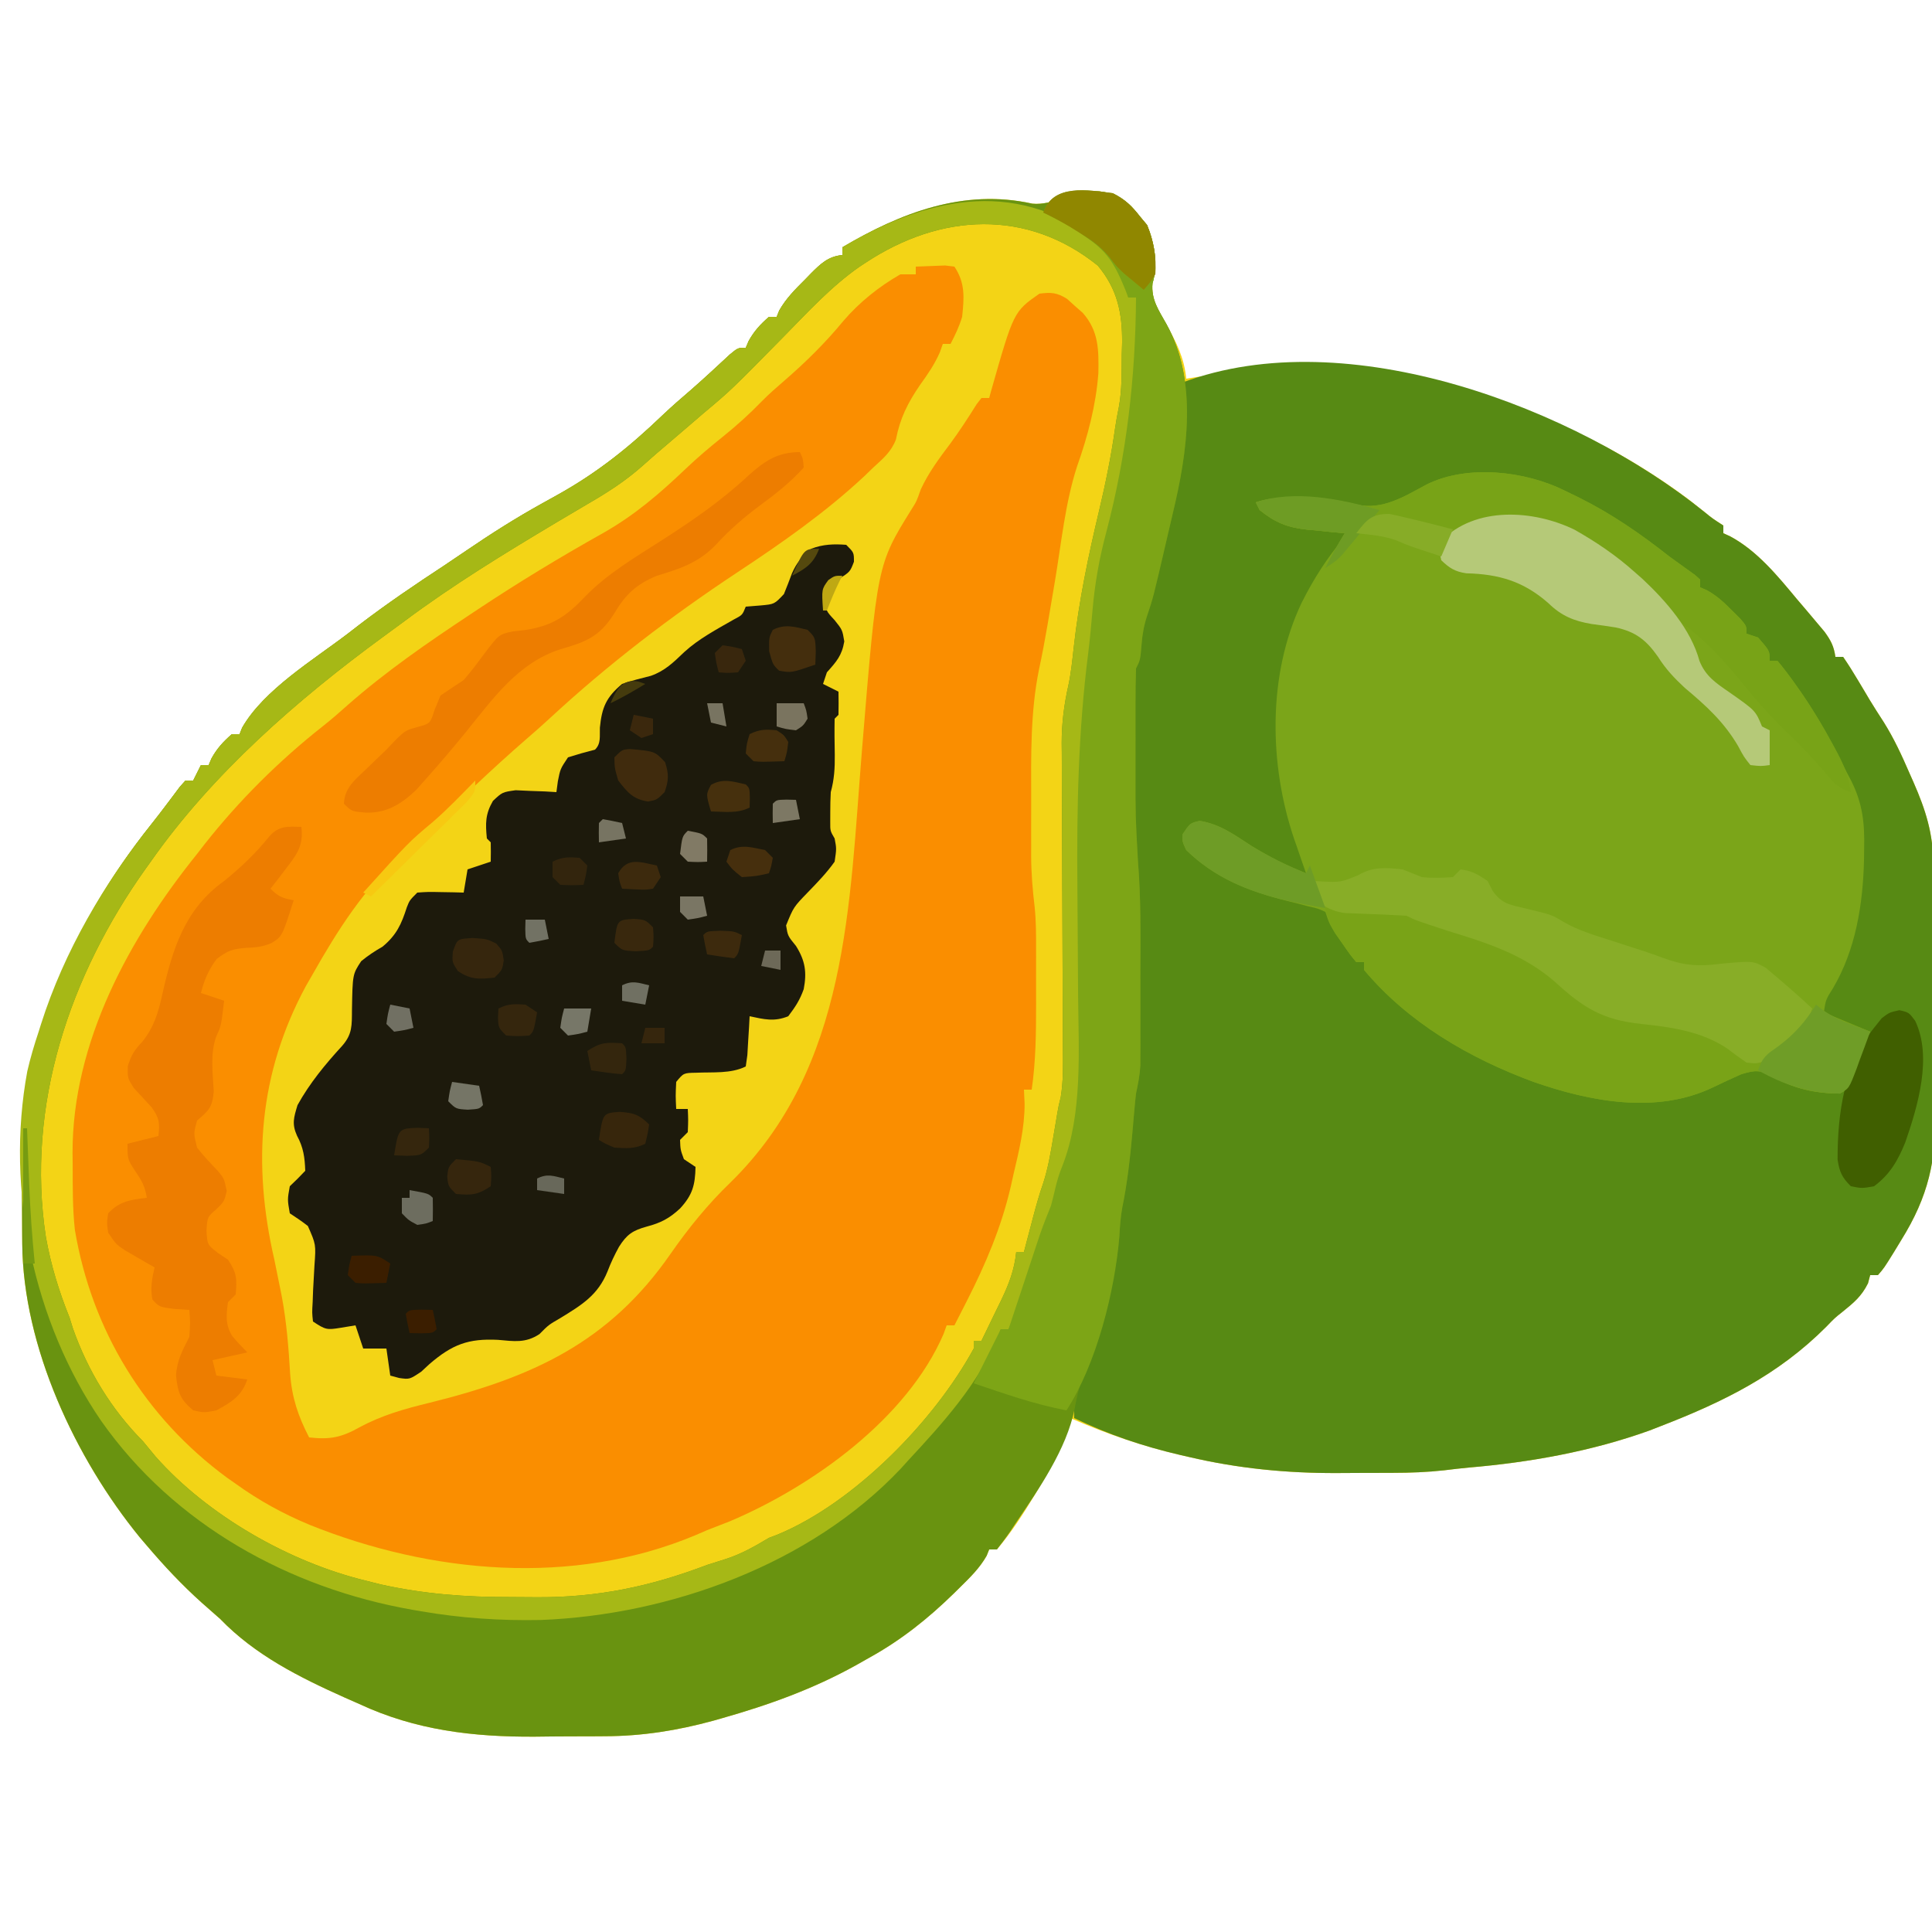 <?xml version="1.0" encoding="UTF-8"?>
<svg version="1.1" xmlns="http://www.w3.org/2000/svg" width="500" height="500">
<path d="M0 0 C4.984 0.704 7.407 2.582 10.43 6.484 C11.048 7.227 11.667 7.969 12.305 8.734 C14.197 13.361 15.223 18.955 13.703 23.801 C13.277 27.981 15.312 30.834 17.305 34.422 C19.88 39.129 21.901 43.039 22.43 48.484 C23.355 48.34 24.281 48.196 25.234 48.047 C70.258 41.597 115.594 52.346 152.195 79.539 C153.694 80.704 155.184 81.88 156.66 83.074 C158.586 84.65 158.586 84.65 161.43 86.484 C161.43 87.144 161.43 87.804 161.43 88.484 C162.011 88.75 162.592 89.015 163.191 89.289 C170.164 93.013 175.447 99.492 180.43 105.484 C181.619 106.877 181.619 106.877 182.832 108.297 C184.056 109.751 184.056 109.751 185.305 111.234 C186.446 112.588 186.446 112.588 187.609 113.969 C189.28 116.277 190.027 117.706 190.43 120.484 C191.09 120.484 191.75 120.484 192.43 120.484 C193.776 122.434 195.032 124.447 196.242 126.484 C196.909 127.598 197.575 128.712 198.262 129.859 C198.61 130.447 198.957 131.035 199.316 131.641 C200.482 133.571 201.705 135.458 202.93 137.352 C205.591 141.595 207.631 146.018 209.617 150.609 C209.959 151.382 210.302 152.154 210.654 152.949 C213.826 160.179 215.73 166.254 215.784 174.173 C215.797 175.026 215.81 175.879 215.824 176.758 C215.863 179.571 215.886 182.383 215.906 185.195 C215.914 186.163 215.923 187.13 215.931 188.127 C215.973 193.255 216.001 198.382 216.02 203.51 C216.042 208.767 216.111 214.022 216.19 219.278 C216.243 223.353 216.259 227.428 216.267 231.504 C216.276 233.439 216.299 235.374 216.337 237.308 C216.58 250.745 214.547 260.034 207.43 271.484 C206.509 272.998 206.509 272.998 205.57 274.543 C203 278.684 203 278.684 201.43 280.484 C200.77 280.484 200.11 280.484 199.43 280.484 C199.244 281.186 199.058 281.887 198.867 282.609 C197.159 286.025 195.149 287.65 192.219 290.02 C190.258 291.576 190.258 291.576 187.992 293.922 C175.634 306.28 161.535 313.247 145.43 319.484 C144.404 319.885 143.377 320.286 142.32 320.699 C127.361 326.082 111.389 328.949 95.588 330.284 C93.454 330.482 91.332 330.736 89.205 330.996 C84.785 331.49 80.428 331.645 75.984 331.652 C74.825 331.657 74.825 331.657 73.642 331.662 C72.017 331.667 70.392 331.67 68.767 331.67 C66.331 331.672 63.896 331.69 61.461 331.709 C48.416 331.757 35.853 330.53 23.117 327.547 C22.356 327.372 21.596 327.197 20.812 327.017 C10.907 324.707 1.769 321.544 -7.57 317.484 C-7.731 318.035 -7.892 318.585 -8.057 319.152 C-9.849 324.931 -12.243 329.889 -15.383 335.047 C-15.825 335.784 -16.267 336.521 -16.723 337.281 C-19.735 342.25 -22.797 347.051 -26.57 351.484 C-27.23 351.484 -27.89 351.484 -28.57 351.484 C-28.895 352.296 -28.895 352.296 -29.227 353.125 C-31.036 356.302 -33.483 358.693 -36.07 361.234 C-36.604 361.762 -37.138 362.29 -37.688 362.834 C-44.41 369.391 -51.342 374.933 -59.57 379.484 C-60.716 380.133 -61.862 380.781 -63.043 381.449 C-74.158 387.611 -85.543 391.705 -97.758 395.172 C-98.826 395.476 -98.826 395.476 -99.915 395.786 C-109.257 398.346 -118.383 399.796 -128.074 399.82 C-129.037 399.827 -130 399.834 -130.992 399.84 C-133.016 399.851 -135.04 399.855 -137.065 399.855 C-140.102 399.859 -143.137 399.896 -146.174 399.934 C-162.058 400.024 -177.022 398.279 -191.57 391.484 C-192.866 390.912 -194.161 390.34 -195.457 389.77 C-207.151 384.532 -218.577 378.799 -227.57 369.484 C-229.145 368.079 -230.729 366.683 -232.32 365.297 C-237.472 360.681 -242.092 355.752 -246.57 350.484 C-247.165 349.79 -247.759 349.095 -248.371 348.379 C-265.104 327.876 -278.601 298.977 -278.809 272.348 C-278.821 270.857 -278.821 270.857 -278.833 269.337 C-278.847 267.23 -278.858 265.123 -278.865 263.015 C-278.877 260.893 -278.897 258.77 -278.927 256.648 C-279.42 221.463 -267.241 191.135 -245.305 163.664 C-244.063 162.104 -242.847 160.523 -241.648 158.93 C-241.025 158.102 -240.401 157.275 -239.758 156.422 C-239.194 155.668 -238.631 154.914 -238.051 154.137 C-237.562 153.591 -237.074 153.046 -236.57 152.484 C-235.91 152.484 -235.25 152.484 -234.57 152.484 C-233.91 151.164 -233.25 149.844 -232.57 148.484 C-231.91 148.484 -231.25 148.484 -230.57 148.484 C-230.323 147.907 -230.075 147.329 -229.82 146.734 C-228.387 144.155 -226.786 142.423 -224.57 140.484 C-223.91 140.484 -223.25 140.484 -222.57 140.484 C-222.349 139.929 -222.127 139.373 -221.898 138.801 C-216.269 128.983 -203.48 121.285 -194.57 114.484 C-193.571 113.712 -192.572 112.94 -191.543 112.145 C-184.397 106.687 -177.002 101.686 -169.489 96.755 C-167.596 95.501 -165.718 94.227 -163.844 92.945 C-157.479 88.606 -151.06 84.532 -144.32 80.797 C-143.645 80.421 -142.97 80.046 -142.274 79.659 C-141.617 79.293 -140.959 78.928 -140.281 78.551 C-129.897 72.773 -121.638 66.133 -113.102 57.939 C-110.644 55.604 -108.086 53.393 -105.516 51.184 C-102.171 48.262 -98.928 45.226 -95.672 42.207 C-93.57 40.484 -93.57 40.484 -91.57 40.484 C-91.199 39.618 -91.199 39.618 -90.82 38.734 C-89.387 36.155 -87.786 34.423 -85.57 32.484 C-84.91 32.484 -84.25 32.484 -83.57 32.484 C-83.351 31.942 -83.132 31.399 -82.906 30.84 C-81.126 27.7 -78.735 25.32 -76.195 22.797 C-75.713 22.299 -75.231 21.8 -74.734 21.287 C-72.177 18.726 -70.26 16.86 -66.57 16.484 C-66.57 15.824 -66.57 15.164 -66.57 14.484 C-51.522 5.577 -35.194 -0.767 -17.391 3.191 C-12.135 3.737 -6.392 -0.133 0 0 Z " fill="#F3D416" transform="translate(284.57,49.516)"/>
<path d="M0 0 C1.926 1.575 1.926 1.575 4.77 3.41 C4.77 4.07 4.77 4.73 4.77 5.41 C5.351 5.676 5.932 5.941 6.531 6.215 C13.504 9.938 18.787 16.418 23.77 22.41 C24.562 23.338 25.355 24.266 26.172 25.223 C27.396 26.677 27.396 26.677 28.645 28.16 C29.405 29.062 30.166 29.965 30.949 30.895 C32.62 33.203 33.367 34.631 33.77 37.41 C34.43 37.41 35.09 37.41 35.77 37.41 C37.116 39.36 38.371 41.373 39.582 43.41 C40.248 44.524 40.915 45.638 41.602 46.785 C41.949 47.373 42.297 47.961 42.656 48.567 C43.822 50.497 45.045 52.384 46.27 54.277 C48.931 58.521 50.971 62.944 52.957 67.535 C53.299 68.307 53.642 69.079 53.994 69.875 C57.166 77.105 59.07 83.18 59.124 91.099 C59.137 91.952 59.15 92.805 59.163 93.684 C59.203 96.496 59.226 99.309 59.246 102.121 C59.254 103.089 59.262 104.056 59.271 105.053 C59.312 110.181 59.341 115.308 59.36 120.436 C59.382 125.693 59.451 130.947 59.53 136.203 C59.583 140.279 59.599 144.354 59.606 148.429 C59.616 150.364 59.639 152.3 59.677 154.234 C59.92 167.671 57.887 176.96 50.77 188.41 C50.156 189.419 49.542 190.429 48.91 191.469 C46.34 195.61 46.34 195.61 44.77 197.41 C44.11 197.41 43.45 197.41 42.77 197.41 C42.584 198.111 42.398 198.813 42.207 199.535 C40.499 202.951 38.488 204.576 35.559 206.945 C33.598 208.502 33.598 208.502 31.332 210.848 C18.974 223.205 4.875 230.173 -11.23 236.41 C-12.257 236.811 -13.283 237.212 -14.34 237.625 C-29.299 243.008 -45.271 245.875 -61.072 247.21 C-63.206 247.408 -65.328 247.662 -67.455 247.922 C-71.875 248.416 -76.232 248.571 -80.676 248.578 C-81.835 248.583 -81.835 248.583 -83.018 248.588 C-84.643 248.593 -86.268 248.596 -87.894 248.595 C-90.329 248.598 -92.764 248.616 -95.199 248.635 C-108.244 248.683 -120.808 247.456 -133.543 244.473 C-134.683 244.211 -134.683 244.211 -135.846 243.943 C-145.519 241.685 -154.257 238.726 -163.23 234.41 C-163.459 229.268 -162.814 225.478 -161.043 220.66 C-156.383 207.389 -152.989 194.212 -151.629 180.199 C-151.292 176.998 -150.809 173.935 -150.168 170.785 C-149.062 165.153 -148.769 159.512 -148.477 153.793 C-148.23 150.41 -148.23 150.41 -147.723 147.996 C-147.244 145.479 -147.104 143.216 -147.101 140.658 C-147.098 139.743 -147.095 138.828 -147.092 137.884 C-147.094 136.904 -147.096 135.924 -147.098 134.914 C-147.097 133.889 -147.096 132.864 -147.095 131.808 C-147.094 129.636 -147.096 127.465 -147.1 125.294 C-147.105 122.016 -147.1 118.737 -147.094 115.459 C-147.091 105.949 -147.196 96.541 -148.003 87.06 C-148.479 79.416 -148.378 71.749 -148.361 64.092 C-148.355 61.124 -148.361 58.156 -148.367 55.188 C-148.367 53.298 -148.365 51.409 -148.363 49.52 C-148.365 48.633 -148.367 47.747 -148.369 46.834 C-148.345 40.64 -148.345 40.64 -147.23 38.41 C-146.934 36.685 -146.668 34.955 -146.418 33.223 C-145.448 27.182 -143.936 21.393 -142.312 15.5 C-141.09 10.979 -140.055 6.42 -139.043 1.848 C-138.876 1.098 -138.709 0.348 -138.538 -0.424 C-136.848 -8.14 -135.994 -15.573 -135.668 -23.465 C-135.625 -24.439 -135.582 -25.414 -135.537 -26.418 C-135.432 -28.808 -135.33 -31.199 -135.23 -33.59 C-92.559 -49.592 -33.428 -27.037 0 0 Z " fill="#578A14" transform="translate(441.23,132.59)"/>
<path d="M0 0 C1.624 -0.081 3.25 -0.139 4.875 -0.188 C5.78 -0.222 6.685 -0.257 7.617 -0.293 C8.404 -0.196 9.19 -0.1 10 0 C12.841 4.261 12.522 7.997 12 13 C11.221 15.549 10.24 17.623 9 20 C8.34 20 7.68 20 7 20 C6.751 20.708 6.502 21.415 6.246 22.145 C4.856 25.331 3.087 27.864 1.062 30.688 C-2.105 35.313 -4.067 39.25 -5.137 44.746 C-6.373 47.975 -8.472 49.675 -11 52 C-11.781 52.755 -12.562 53.511 -13.367 54.289 C-23.507 63.734 -34.7 71.541 -46.238 79.169 C-63.414 90.537 -79.547 102.857 -94.676 116.855 C-96.67 118.695 -98.693 120.482 -100.75 122.25 C-109.838 130.158 -118.605 138.475 -127.035 147.078 C-128.905 148.907 -130.847 150.539 -132.875 152.188 C-142.535 160.52 -149.79 172.008 -156 183 C-156.909 184.578 -156.909 184.578 -157.836 186.188 C-170.08 208.857 -171.714 232.168 -166 257 C-165.463 259.559 -164.942 262.122 -164.438 264.688 C-164.311 265.33 -164.184 265.973 -164.053 266.635 C-162.827 273.222 -162.3 279.871 -161.91 286.555 C-161.455 292.714 -159.84 297.524 -157 303 C-151.649 303.617 -148.638 303.018 -143.938 300.375 C-138.118 297.237 -132.347 295.627 -125.938 294.062 C-99.364 287.488 -79.409 278.509 -63.441 255.465 C-58.844 248.863 -53.799 242.644 -48 237.062 C-17.424 207.153 -17.197 165.11 -13.93 125.242 C-9.986 77.146 -9.986 77.146 -1.105 62.828 C0.183 60.815 0.183 60.815 1.312 57.625 C3.355 53.237 6.034 49.661 8.934 45.801 C11.376 42.491 13.589 39.066 15.773 35.582 C16.178 35.06 16.583 34.538 17 34 C17.66 34 18.32 34 19 34 C19.159 33.417 19.317 32.835 19.48 32.234 C25.334 11.666 25.334 11.666 32 7 C35.061 6.606 36.529 6.706 39.168 8.355 C39.834 8.96 40.501 9.565 41.188 10.188 C42.199 11.075 42.199 11.075 43.23 11.98 C47.381 16.717 47.362 21.581 47.258 27.609 C46.626 35.922 44.505 43.92 41.727 51.753 C38.645 61.277 37.665 71.641 36 81.5 C35.481 84.573 34.96 87.646 34.438 90.719 C34.313 91.455 34.188 92.192 34.059 92.951 C33.406 96.767 32.691 100.559 31.875 104.344 C29.658 115.32 29.842 126.499 29.87 137.646 C29.875 140.193 29.87 142.74 29.863 145.287 C29.864 146.935 29.865 148.583 29.867 150.23 C29.864 151.351 29.864 151.351 29.861 152.494 C29.881 156.982 30.235 161.328 30.773 165.781 C31.136 169.334 31.143 172.869 31.133 176.438 C31.134 177.202 31.135 177.967 31.136 178.756 C31.136 180.359 31.135 181.962 31.13 183.565 C31.125 185.994 31.13 188.423 31.137 190.852 C31.14 198.292 31.076 205.621 30 213 C29.34 213 28.68 213 28 213 C28.055 214.221 28.111 215.441 28.168 216.699 C28.162 222.938 26.747 228.768 25.312 234.812 C25.068 235.911 24.824 237.01 24.572 238.143 C22.128 248.643 18.071 258.174 13.188 267.75 C12.876 268.364 12.565 268.977 12.244 269.609 C11.5 271.075 10.751 272.538 10 274 C9.34 274 8.68 274 8 274 C7.74 274.722 7.479 275.444 7.211 276.188 C-2.248 298.156 -26.782 315.655 -48.062 324.688 C-50.04 325.462 -52.019 326.233 -54 327 C-54.968 327.42 -55.936 327.84 -56.934 328.273 C-88.705 341.629 -125.485 338.252 -156.875 325.625 C-163.738 322.766 -169.953 319.355 -176 315 C-176.741 314.481 -177.482 313.961 -178.246 313.426 C-199.505 297.776 -213.257 275.296 -217.629 249.254 C-218.223 243.727 -218.184 238.177 -218.188 232.625 C-218.2 231.553 -218.212 230.48 -218.225 229.375 C-218.277 200.737 -203.527 173.748 -186 152 C-185.37 151.184 -184.739 150.368 -184.09 149.527 C-175.124 138.149 -164.774 127.87 -153.402 118.902 C-151.237 117.188 -149.177 115.41 -147.125 113.562 C-137.215 104.828 -126.37 97.344 -115.375 90.062 C-114.724 89.629 -114.073 89.196 -113.403 88.75 C-102.838 81.726 -92.068 75.203 -81 69 C-72.758 64.339 -66.237 58.721 -59.434 52.219 C-56.422 49.356 -53.305 46.723 -50.062 44.125 C-46.359 41.157 -42.966 38.087 -39.672 34.676 C-37.874 32.874 -35.993 31.22 -34.062 29.562 C-28.506 24.757 -23.353 19.677 -18.688 14 C-14.528 9.17 -9.523 5.18 -4 2 C-2.68 2 -1.36 2 0 2 C0 1.34 0 0.68 0 0 Z " fill="#FA8E00" transform="translate(237,69)"/>
<path d="M0 0 C1.181 0.571 2.362 1.142 3.578 1.73 C12.118 5.996 19.505 11.081 27 17 C29.217 18.612 31.44 20.216 33.672 21.809 C34.11 22.202 34.548 22.595 35 23 C35 23.66 35 24.32 35 25 C35.572 25.247 36.145 25.495 36.734 25.75 C39.35 27.193 41.148 28.882 43.25 31 C43.956 31.701 44.663 32.403 45.391 33.125 C47 35 47 35 47 37 C47.99 37.33 48.98 37.66 50 38 C53 41.444 53 41.444 53 44 C53.66 44 54.32 44 55 44 C56.645 45.985 58.144 47.958 59.625 50.062 C60.068 50.688 60.511 51.313 60.967 51.958 C65.603 58.648 69.436 65.688 73 73 C73.363 73.685 73.725 74.369 74.099 75.075 C77.069 81.031 77.596 86.085 77.438 92.688 C77.426 93.648 77.414 94.609 77.402 95.6 C77.127 107.049 75.267 118.758 69.375 128.75 C67.515 131.688 67.515 131.688 67 135 C72.94 137.475 72.94 137.475 79 140 C78.102 142.487 77.183 144.963 76.25 147.438 C75.997 148.145 75.745 148.852 75.484 149.58 C73.517 154.721 73.517 154.721 71.121 156.016 C64.807 155.969 59.092 154.769 53.688 151.5 C50.377 149.872 49.257 149.923 45.645 151.008 C43.184 152.1 40.764 153.211 38.348 154.391 C23.777 161.396 6.611 158.131 -8.09 152.999 C-24.662 146.899 -40.532 137.697 -52 124 C-52 123.34 -52 122.68 -52 122 C-52.66 122 -53.32 122 -54 122 C-55.691 119.918 -55.691 119.918 -57.562 117.188 C-58.183 116.294 -58.803 115.401 -59.441 114.48 C-61 112 -61 112 -62 109 C-63.956 108.104 -63.956 108.104 -66.375 107.57 C-67.279 107.332 -68.182 107.093 -69.113 106.848 C-70.066 106.609 -71.019 106.371 -72 106.125 C-81.894 103.648 -90.594 100.221 -98 93 C-99 90.875 -99 90.875 -99 89 C-97 86 -97 86 -94.5 85.438 C-89.233 86.284 -85.424 89.133 -81 92 C-77.529 94.104 -74.037 96.037 -70.293 97.613 C-69.206 98.071 -68.12 98.529 -67 99 C-67.338 98.033 -67.675 97.066 -68.023 96.07 C-68.474 94.755 -68.925 93.44 -69.375 92.125 C-69.708 91.178 -69.708 91.178 -70.047 90.211 C-76.618 70.885 -76.978 47.559 -68.129 28.977 C-65 22.746 -61.534 17.307 -57 12 C-57 11.67 -57 11.34 -57 11 C-58.085 10.902 -59.171 10.804 -60.289 10.703 C-61.734 10.553 -63.18 10.402 -64.625 10.25 C-65.338 10.188 -66.051 10.126 -66.785 10.062 C-71.791 9.511 -74.98 8.241 -79 5 C-79.33 4.34 -79.66 3.68 -80 3 C-76.41 1.803 -73.113 1.809 -69.375 1.812 C-68.655 1.811 -67.935 1.81 -67.194 1.808 C-62.531 1.851 -58.38 2.433 -53.859 3.598 C-47.094 5.062 -41.529 1.451 -35.77 -1.625 C-25.227 -6.859 -10.205 -5.117 0 0 Z " fill="#7BA519" transform="translate(405,127)"/>
<path d="M0 0 C4.984 0.704 7.407 2.582 10.43 6.484 C11.048 7.227 11.667 7.969 12.305 8.734 C14.198 13.363 15.221 18.956 13.703 23.805 C13.278 27.969 15.31 30.791 17.305 34.359 C25.455 49.074 22.766 67.487 18.936 83.382 C18.336 85.872 17.764 88.367 17.191 90.863 C13.866 105.185 13.866 105.185 12.312 109.809 C11.472 112.356 11.083 114.571 10.867 117.234 C10.53 121.284 10.53 121.284 9.43 123.484 C9.33 126.529 9.29 129.549 9.297 132.594 C9.296 133.512 9.295 134.431 9.294 135.377 C9.293 137.33 9.295 139.284 9.299 141.238 C9.305 144.181 9.299 147.123 9.293 150.066 C9.28 161.714 9.28 161.714 9.93 173.34 C10.719 182.8 10.579 192.287 10.56 201.774 C10.555 205.071 10.56 208.369 10.566 211.666 C10.566 213.773 10.564 215.881 10.562 217.988 C10.565 218.968 10.567 219.949 10.569 220.959 C10.565 221.874 10.562 222.789 10.559 223.733 C10.558 224.932 10.558 224.932 10.557 226.155 C10.419 228.677 9.964 231.018 9.43 233.484 C9.251 235.047 9.096 236.612 8.965 238.18 C8.888 239.055 8.811 239.931 8.732 240.833 C8.653 241.749 8.574 242.665 8.492 243.609 C7.899 250.191 7.184 256.638 5.852 263.117 C5.411 265.588 5.254 267.98 5.117 270.484 C4.094 283.051 -0.419 295.424 -4.527 307.27 C-5.379 309.894 -5.983 312.338 -6.445 315.047 C-8.567 325.576 -15.665 335.746 -21.57 344.484 C-22.059 345.222 -22.547 345.959 -23.051 346.719 C-24.163 348.35 -25.358 349.926 -26.57 351.484 C-27.23 351.484 -27.89 351.484 -28.57 351.484 C-28.895 352.296 -28.895 352.296 -29.227 353.125 C-31.036 356.302 -33.483 358.693 -36.07 361.234 C-36.604 361.762 -37.138 362.29 -37.688 362.834 C-44.41 369.391 -51.342 374.933 -59.57 379.484 C-60.716 380.133 -61.862 380.781 -63.043 381.449 C-74.158 387.611 -85.543 391.705 -97.758 395.172 C-98.826 395.476 -98.826 395.476 -99.915 395.786 C-109.257 398.346 -118.383 399.796 -128.074 399.82 C-129.037 399.827 -130 399.834 -130.992 399.84 C-133.016 399.851 -135.04 399.855 -137.065 399.855 C-140.102 399.859 -143.137 399.896 -146.174 399.934 C-162.058 400.024 -177.022 398.279 -191.57 391.484 C-192.866 390.912 -194.161 390.34 -195.457 389.77 C-207.151 384.532 -218.577 378.799 -227.57 369.484 C-229.145 368.079 -230.729 366.683 -232.32 365.297 C-237.472 360.681 -242.092 355.752 -246.57 350.484 C-247.165 349.79 -247.759 349.095 -248.371 348.379 C-265.104 327.876 -278.601 298.977 -278.809 272.348 C-278.821 270.857 -278.821 270.857 -278.833 269.337 C-278.847 267.23 -278.858 265.123 -278.865 263.015 C-278.877 260.893 -278.897 258.77 -278.927 256.648 C-279.42 221.463 -267.241 191.135 -245.305 163.664 C-244.063 162.104 -242.847 160.523 -241.648 158.93 C-241.025 158.102 -240.401 157.275 -239.758 156.422 C-239.194 155.668 -238.631 154.914 -238.051 154.137 C-237.562 153.591 -237.074 153.046 -236.57 152.484 C-235.91 152.484 -235.25 152.484 -234.57 152.484 C-233.91 151.164 -233.25 149.844 -232.57 148.484 C-231.91 148.484 -231.25 148.484 -230.57 148.484 C-230.323 147.907 -230.075 147.329 -229.82 146.734 C-228.387 144.155 -226.786 142.423 -224.57 140.484 C-223.91 140.484 -223.25 140.484 -222.57 140.484 C-222.349 139.929 -222.127 139.373 -221.898 138.801 C-216.269 128.983 -203.48 121.285 -194.57 114.484 C-193.571 113.712 -192.572 112.94 -191.543 112.145 C-184.397 106.687 -177.002 101.686 -169.489 96.755 C-167.596 95.501 -165.718 94.227 -163.844 92.945 C-157.479 88.606 -151.06 84.532 -144.32 80.797 C-143.645 80.421 -142.97 80.046 -142.274 79.659 C-141.617 79.293 -140.959 78.928 -140.281 78.551 C-129.897 72.773 -121.638 66.133 -113.102 57.939 C-110.644 55.604 -108.086 53.393 -105.516 51.184 C-102.171 48.262 -98.928 45.226 -95.672 42.207 C-93.57 40.484 -93.57 40.484 -91.57 40.484 C-91.199 39.618 -91.199 39.618 -90.82 38.734 C-89.387 36.155 -87.786 34.423 -85.57 32.484 C-84.91 32.484 -84.25 32.484 -83.57 32.484 C-83.351 31.942 -83.132 31.399 -82.906 30.84 C-81.126 27.7 -78.735 25.32 -76.195 22.797 C-75.713 22.299 -75.231 21.8 -74.734 21.287 C-72.177 18.726 -70.26 16.86 -66.57 16.484 C-66.57 15.824 -66.57 15.164 -66.57 14.484 C-51.522 5.577 -35.194 -0.767 -17.391 3.191 C-12.135 3.737 -6.392 -0.133 0 0 Z M-60.57 18.484 C-61.111 18.84 -61.651 19.195 -62.208 19.562 C-69.441 24.636 -75.407 31.139 -81.57 37.422 C-95.424 51.501 -95.424 51.501 -102.57 57.484 C-103.77 58.516 -104.97 59.548 -106.168 60.582 C-107.323 61.571 -108.477 62.559 -109.633 63.547 C-110.206 64.037 -110.779 64.528 -111.369 65.033 C-112.526 66.023 -113.684 67.012 -114.844 67.998 C-115.99 68.985 -117.125 69.986 -118.248 71 C-122.677 74.955 -127.377 77.954 -132.508 80.922 C-134.281 81.968 -136.053 83.016 -137.824 84.066 C-138.755 84.618 -139.686 85.169 -140.645 85.737 C-154.038 93.738 -167.386 101.888 -179.891 111.233 C-181.731 112.604 -183.586 113.954 -185.441 115.305 C-207.672 131.584 -229.679 150.818 -245.57 173.484 C-245.992 174.072 -246.413 174.66 -246.847 175.265 C-266.52 202.839 -277.913 236.576 -272.698 270.613 C-271.406 277.871 -269.324 284.65 -266.57 291.484 C-266.285 292.402 -266.001 293.32 -265.707 294.266 C-261.822 305.267 -255.764 315.223 -247.57 323.484 C-246.481 324.792 -245.398 326.105 -244.32 327.422 C-230.847 342.682 -209.669 354.764 -189.945 359.547 C-188.674 359.868 -187.403 360.189 -186.094 360.52 C-174.91 363.004 -164.076 363.831 -152.66 363.8 C-150.271 363.797 -147.883 363.82 -145.494 363.846 C-129.861 363.911 -116.19 361.058 -101.57 355.484 C-99.928 354.954 -98.282 354.432 -96.633 353.922 C-92.581 352.599 -89.228 350.665 -85.57 348.484 C-84.794 348.188 -84.018 347.891 -83.219 347.586 C-63.468 339.371 -42.793 318.264 -32.57 299.484 C-32.57 298.824 -32.57 298.164 -32.57 297.484 C-31.91 297.484 -31.25 297.484 -30.57 297.484 C-29.248 294.78 -27.938 292.072 -26.633 289.359 C-26.26 288.599 -25.886 287.838 -25.502 287.055 C-23.492 282.854 -22.043 279.18 -21.57 274.484 C-20.91 274.484 -20.25 274.484 -19.57 274.484 C-19.305 273.471 -19.039 272.458 -18.766 271.414 C-18.409 270.062 -18.052 268.711 -17.695 267.359 C-17.434 266.362 -17.434 266.362 -17.168 265.344 C-16.378 262.359 -15.556 259.444 -14.535 256.527 C-13.322 252.701 -12.661 248.876 -12.008 244.922 C-11.757 243.441 -11.506 241.961 -11.254 240.48 C-11.146 239.833 -11.038 239.185 -10.927 238.517 C-10.57 236.484 -10.57 236.484 -10.053 234.434 C-9.387 230.362 -9.456 226.382 -9.489 222.263 C-9.492 221.342 -9.495 220.421 -9.498 219.472 C-9.505 217.476 -9.514 215.479 -9.526 213.483 C-9.543 210.316 -9.553 207.15 -9.562 203.984 C-9.586 194.982 -9.622 185.981 -9.666 176.98 C-9.693 171.469 -9.71 165.959 -9.721 160.448 C-9.727 158.354 -9.737 156.261 -9.751 154.168 C-9.771 151.229 -9.777 148.291 -9.781 145.353 C-9.795 144.072 -9.795 144.072 -9.808 142.765 C-9.8 137.598 -9.199 132.847 -8.06 127.805 C-7.375 124.558 -7.045 121.297 -6.683 118.001 C-5.344 105.947 -2.893 94.262 -0.083 82.484 C1.588 75.444 3.005 68.46 4.015 61.293 C4.28 59.501 4.593 57.715 4.968 55.942 C5.819 51.411 5.698 46.832 5.742 42.234 C5.786 40.736 5.786 40.736 5.83 39.207 C5.896 31.438 4.596 25.277 -0.465 19.215 C-18.779 4.481 -41.085 5.608 -60.57 18.484 Z " fill="#699310" transform="translate(284.57,49.516)"/>
<path d="M0 0 C2 2 2 2 2 4.375 C1 7 1 7 -2.062 8.938 C-5.285 10.703 -5.285 10.703 -5.625 13.938 C-5.219 17.116 -5.219 17.116 -3 19.5 C-1 22 -1 22 -0.5 25 C-1.113 28.678 -2.548 30.251 -5 33 C-5.33 33.99 -5.66 34.98 -6 36 C-4.68 36.66 -3.36 37.32 -2 38 C-1.957 40 -1.959 42 -2 44 C-2.33 44.33 -2.66 44.66 -3 45 C-3.06 48.127 -3.02 51.239 -2.961 54.365 C-2.921 57.774 -3.096 60.724 -4 64 C-4.09 65.706 -4.13 67.416 -4.125 69.125 C-4.128 69.994 -4.13 70.863 -4.133 71.758 C-4.145 74.037 -4.145 74.037 -3 76 C-2.5 78.625 -2.5 78.625 -3 82 C-5.066 84.921 -7.513 87.436 -10 90 C-13.623 93.746 -13.623 93.746 -15.562 98.5 C-15.121 101.213 -15.121 101.213 -13 103.812 C-10.59 107.654 -10.167 110.627 -11 115 C-12.028 117.858 -13.117 119.506 -15 122 C-18.622 123.486 -21.264 122.798 -25 122 C-25.073 123.39 -25.073 123.39 -25.148 124.809 C-25.223 126.006 -25.298 127.204 -25.375 128.438 C-25.445 129.632 -25.514 130.827 -25.586 132.059 C-25.791 133.515 -25.791 133.515 -26 135 C-29.839 136.92 -34.579 136.417 -38.812 136.621 C-42.09 136.677 -42.09 136.677 -44 139 C-44.167 142.583 -44.167 142.583 -44 146 C-43.01 146 -42.02 146 -41 146 C-40.875 148.875 -40.875 148.875 -41 152 C-41.66 152.66 -42.32 153.32 -43 154 C-42.909 156.54 -42.909 156.54 -42 159 C-40.515 159.99 -40.515 159.99 -39 161 C-39.096 165.698 -39.775 168.257 -43 171.75 C-45.763 174.325 -47.989 175.483 -51.625 176.438 C-55.274 177.453 -56.785 178.469 -58.812 181.688 C-59.953 183.767 -60.925 185.802 -61.766 188.02 C-64.249 194.191 -68.443 196.724 -74.027 200.141 C-77.038 201.887 -77.038 201.887 -79.371 204.25 C-82.981 206.653 -85.997 206.116 -90.125 205.75 C-97.788 205.37 -101.957 206.923 -107.898 212.055 C-108.592 212.697 -109.285 213.339 -110 214 C-113 216 -113 216 -115.688 215.625 C-116.451 215.419 -117.214 215.213 -118 215 C-118.33 212.69 -118.66 210.38 -119 208 C-120.98 208 -122.96 208 -125 208 C-125.66 206.02 -126.32 204.04 -127 202 C-128.258 202.206 -129.516 202.412 -130.812 202.625 C-134.401 203.213 -134.751 203.166 -138 201 C-138.245 198.741 -138.245 198.741 -138.082 195.949 C-138.045 194.941 -138.009 193.932 -137.971 192.893 C-137.866 190.767 -137.749 188.642 -137.619 186.518 C-137.223 181.066 -137.223 181.066 -139.327 176.28 C-140.826 175.107 -142.41 174.046 -144 173 C-144.625 169.438 -144.625 169.438 -144 166 C-142.979 165.01 -142.979 165.01 -141.938 164 C-140.978 163.01 -140.978 163.01 -140 162 C-140.123 158.554 -140.465 155.98 -142.125 152.938 C-143.511 149.868 -142.972 148.218 -142 145 C-138.853 139.307 -134.795 134.412 -130.418 129.629 C-127.791 126.611 -127.945 124.353 -127.913 120.438 C-127.752 111.143 -127.752 111.143 -125.52 107.75 C-123.747 106.299 -121.99 105.128 -120 104 C-116.375 100.979 -115.122 98.203 -113.711 93.805 C-113 92 -113 92 -111 90 C-108.18 89.805 -108.18 89.805 -104.875 89.875 C-103.779 89.893 -102.684 89.911 -101.555 89.93 C-100.712 89.953 -99.869 89.976 -99 90 C-98.67 88.02 -98.34 86.04 -98 84 C-95.03 83.01 -95.03 83.01 -92 82 C-91.957 80.334 -91.959 78.666 -92 77 C-92.33 76.67 -92.66 76.34 -93 76 C-93.376 72.086 -93.421 69.729 -91.434 66.285 C-89 64 -89 64 -85.547 63.512 C-83.667 63.599 -83.667 63.599 -81.75 63.688 C-80.487 63.733 -79.223 63.778 -77.922 63.824 C-76.476 63.911 -76.476 63.911 -75 64 C-74.814 62.608 -74.814 62.608 -74.625 61.188 C-74 58 -74 58 -72 55 C-69.686 54.269 -67.352 53.599 -65 53 C-63.398 51.398 -63.843 49.525 -63.75 47.312 C-63.237 42.103 -62.136 39.461 -58 36 C-55.542 35.155 -53.072 34.533 -50.551 33.902 C-46.914 32.616 -44.693 30.408 -41.941 27.773 C-38.114 24.277 -33.537 21.883 -29.062 19.312 C-26.868 18.164 -26.868 18.164 -26 16 C-24.721 15.897 -23.442 15.794 -22.125 15.688 C-18.591 15.366 -18.591 15.366 -16.125 12.75 C-15.406 10.992 -14.715 9.221 -14.062 7.438 C-12.805 4.552 -11.424 2.996 -9 1 C-6.033 -0.148 -3.162 -0.25 0 0 Z " fill="#1D1A0C" transform="translate(219,141)"/>
<path d="M0 0 C5.472 4.565 7.379 8.21 8.582 15.227 C9.242 15.227 9.902 15.227 10.582 15.227 C11.572 31.12 10.177 45.902 7.207 61.477 C6.969 62.732 6.969 62.732 6.726 64.013 C6.263 66.425 5.789 68.834 5.309 71.242 C5.166 71.96 5.023 72.678 4.876 73.417 C4.038 77.47 2.907 81.311 1.582 85.227 C1.2 87.925 0.887 90.578 0.645 93.289 C0.124 98.955 -0.452 104.604 -1.176 110.248 C-3.648 130.276 -3.719 150.057 -3.507 170.21 C-2.902 228.219 -2.902 228.219 -8.418 241.664 C-9.564 244.393 -9.564 244.393 -10.23 248.102 C-12.712 259.755 -17.099 271.589 -22.418 282.227 C-23.078 282.227 -23.738 282.227 -24.418 282.227 C-24.645 282.866 -24.872 283.505 -25.105 284.164 C-30.455 296.646 -39.26 306.37 -48.418 316.227 C-49.03 316.905 -49.643 317.583 -50.273 318.281 C-73.573 343.022 -110.036 356.208 -143.508 357.48 C-153.929 357.688 -164.139 357.001 -174.418 355.227 C-175.175 355.098 -175.931 354.969 -176.711 354.836 C-208.637 349.211 -238.41 332.757 -257.243 305.94 C-274.705 280.466 -282.049 246.125 -276.355 215.468 C-275.557 211.987 -274.549 208.612 -273.418 205.227 C-273.213 204.573 -273.008 203.919 -272.796 203.246 C-266.799 184.388 -256.454 166.811 -244.152 151.406 C-242.911 149.846 -241.695 148.265 -240.496 146.672 C-239.872 145.844 -239.248 145.017 -238.605 144.164 C-238.042 143.41 -237.479 142.656 -236.898 141.879 C-236.41 141.334 -235.921 140.788 -235.418 140.227 C-234.758 140.227 -234.098 140.227 -233.418 140.227 C-232.758 138.907 -232.098 137.587 -231.418 136.227 C-230.758 136.227 -230.098 136.227 -229.418 136.227 C-229.17 135.649 -228.923 135.072 -228.668 134.477 C-227.235 131.897 -225.634 130.165 -223.418 128.227 C-222.758 128.227 -222.098 128.227 -221.418 128.227 C-221.196 127.671 -220.975 127.115 -220.746 126.543 C-215.117 116.725 -202.328 109.027 -193.418 102.227 C-192.419 101.454 -191.42 100.682 -190.391 99.887 C-183.244 94.429 -175.849 89.428 -168.337 84.497 C-166.443 83.243 -164.566 81.97 -162.691 80.688 C-156.326 76.349 -149.908 72.274 -143.168 68.539 C-142.493 68.164 -141.818 67.788 -141.122 67.401 C-140.464 67.035 -139.806 66.67 -139.129 66.293 C-128.745 60.515 -120.486 53.875 -111.95 45.682 C-109.492 43.347 -106.934 41.135 -104.363 38.926 C-101.019 36.004 -97.776 32.969 -94.52 29.949 C-92.418 28.227 -92.418 28.227 -90.418 28.227 C-90.047 27.36 -90.047 27.36 -89.668 26.477 C-88.235 23.897 -86.634 22.165 -84.418 20.227 C-83.758 20.227 -83.098 20.227 -82.418 20.227 C-82.199 19.684 -81.98 19.141 -81.754 18.582 C-79.973 15.442 -77.583 13.062 -75.043 10.539 C-74.561 10.041 -74.079 9.543 -73.582 9.029 C-71.025 6.469 -69.108 4.603 -65.418 4.227 C-65.418 3.567 -65.418 2.907 -65.418 2.227 C-44.095 -10.396 -21.54 -15.798 0 0 Z M-59.418 6.227 C-59.958 6.582 -60.499 6.938 -61.055 7.304 C-68.289 12.378 -74.255 18.881 -80.418 25.164 C-94.272 39.243 -94.272 39.243 -101.418 45.227 C-102.618 46.258 -103.817 47.291 -105.016 48.324 C-106.17 49.313 -107.325 50.301 -108.48 51.289 C-109.053 51.78 -109.626 52.27 -110.217 52.775 C-111.374 53.766 -112.532 54.754 -113.692 55.74 C-114.838 56.727 -115.973 57.728 -117.095 58.742 C-121.524 62.697 -126.225 65.696 -131.355 68.664 C-133.129 69.71 -134.901 70.759 -136.672 71.809 C-137.603 72.36 -138.534 72.911 -139.493 73.479 C-152.886 81.48 -166.233 89.63 -178.739 98.976 C-180.579 100.347 -182.434 101.697 -184.289 103.047 C-206.519 119.326 -228.527 138.56 -244.418 161.227 C-244.839 161.814 -245.261 162.402 -245.695 163.007 C-265.368 190.582 -276.761 224.318 -271.546 258.355 C-270.253 265.614 -268.172 272.392 -265.418 279.227 C-265.133 280.144 -264.848 281.062 -264.555 282.008 C-260.67 293.009 -254.611 302.965 -246.418 311.227 C-245.329 312.534 -244.246 313.847 -243.168 315.164 C-229.695 330.424 -208.516 342.506 -188.793 347.289 C-187.522 347.61 -186.251 347.931 -184.941 348.262 C-173.758 350.747 -162.924 351.574 -151.508 351.542 C-149.119 351.539 -146.731 351.563 -144.342 351.588 C-128.709 351.653 -115.038 348.8 -100.418 343.227 C-98.775 342.696 -97.13 342.174 -95.48 341.664 C-91.428 340.341 -88.075 338.407 -84.418 336.227 C-83.642 335.93 -82.866 335.634 -82.066 335.328 C-62.316 327.113 -41.64 306.006 -31.418 287.227 C-31.418 286.567 -31.418 285.907 -31.418 285.227 C-30.758 285.227 -30.098 285.227 -29.418 285.227 C-28.096 282.522 -26.785 279.814 -25.48 277.102 C-25.107 276.341 -24.734 275.58 -24.35 274.797 C-22.34 270.596 -20.891 266.922 -20.418 262.227 C-19.758 262.227 -19.098 262.227 -18.418 262.227 C-18.152 261.213 -17.887 260.2 -17.613 259.156 C-17.257 257.805 -16.9 256.453 -16.543 255.102 C-16.282 254.104 -16.282 254.104 -16.016 253.086 C-15.226 250.101 -14.404 247.186 -13.383 244.27 C-12.17 240.443 -11.508 236.619 -10.855 232.664 C-10.605 231.184 -10.353 229.703 -10.102 228.223 C-9.994 227.575 -9.886 226.927 -9.775 226.26 C-9.418 224.227 -9.418 224.227 -8.901 222.176 C-8.234 218.104 -8.304 214.124 -8.336 210.005 C-8.339 209.084 -8.342 208.163 -8.345 207.214 C-8.353 205.218 -8.362 203.221 -8.373 201.225 C-8.391 198.059 -8.401 194.892 -8.409 191.726 C-8.434 182.725 -8.469 173.723 -8.514 164.722 C-8.541 159.211 -8.558 153.701 -8.569 148.19 C-8.575 146.097 -8.585 144.003 -8.599 141.91 C-8.618 138.972 -8.625 136.033 -8.629 133.095 C-8.642 131.814 -8.642 131.814 -8.656 130.508 C-8.647 125.34 -8.046 120.589 -6.907 115.547 C-6.223 112.301 -5.893 109.039 -5.531 105.744 C-4.192 93.69 -1.741 82.004 1.069 70.226 C2.74 63.186 4.157 56.202 5.168 49.036 C5.432 47.243 5.745 45.457 6.12 43.684 C6.972 39.153 6.851 34.575 6.895 29.977 C6.938 28.478 6.938 28.478 6.982 26.949 C7.048 19.18 5.748 13.02 0.688 6.957 C-17.627 -7.776 -39.932 -6.649 -59.418 6.227 Z " fill="#A6B816" transform="translate(283.418,61.773)"/>
<path d="M0 0 C3.054 1.505 4.929 3.327 7 6 C7.928 7.114 7.928 7.114 8.875 8.25 C10.769 12.879 11.792 18.472 10.273 23.32 C9.849 27.485 11.881 30.306 13.875 33.875 C22.025 48.59 19.336 67.002 15.506 82.898 C14.907 85.388 14.335 87.883 13.762 90.379 C10.437 104.701 10.437 104.701 8.883 109.324 C8.042 111.871 7.653 114.086 7.438 116.75 C7.1 120.8 7.1 120.8 6 123 C5.9 126.044 5.86 129.065 5.867 132.109 C5.866 133.028 5.865 133.946 5.864 134.892 C5.864 136.846 5.865 138.8 5.87 140.753 C5.875 143.696 5.87 146.639 5.863 149.582 C5.85 161.23 5.85 161.23 6.5 172.855 C7.29 182.316 7.149 191.803 7.13 201.289 C7.125 204.587 7.13 207.884 7.137 211.182 C7.136 213.289 7.135 215.396 7.133 217.504 C7.135 218.484 7.137 219.464 7.139 220.474 C7.134 221.847 7.134 221.847 7.129 223.248 C7.129 224.048 7.128 224.847 7.127 225.671 C6.989 228.193 6.534 230.534 6 233 C5.821 234.563 5.667 236.128 5.535 237.695 C5.458 238.571 5.382 239.446 5.302 240.348 C5.223 241.265 5.144 242.181 5.062 243.125 C4.47 249.706 3.754 256.154 2.422 262.633 C1.982 265.103 1.825 267.496 1.688 270 C0.53 284.213 -4.229 303.006 -12 315 C-20.212 313.457 -28.1 310.676 -36 308 C-33.69 303.38 -31.38 298.76 -29 294 C-28.34 294 -27.68 294 -27 294 C-25.776 290.334 -24.558 286.666 -23.344 282.996 C-22.729 281.143 -22.115 279.29 -21.5 277.438 C-21.192 276.505 -20.884 275.572 -20.566 274.611 C-20.266 273.707 -19.966 272.803 -19.656 271.871 C-19.386 271.056 -19.116 270.24 -18.838 269.4 C-17.965 266.901 -16.985 264.457 -16 262 C-15.638 260.674 -15.303 259.341 -15 258 C-14.489 255.738 -13.893 253.74 -13.004 251.59 C-7.828 238.236 -8.849 222.095 -8.986 207.961 C-9.009 205.511 -9.022 203.062 -9.034 200.612 C-9.067 193.656 -9.108 186.7 -9.171 179.744 C-9.353 159.253 -8.958 139.258 -6.355 118.909 C-5.91 115.258 -5.572 111.604 -5.26 107.94 C-4.65 100.971 -3.496 94.44 -1.679 87.666 C3.589 67.66 5.868 47.654 6 27 C5.34 27 4.68 27 4 27 C3.732 26.299 3.464 25.598 3.188 24.875 C0.795 19.082 -1.063 15.45 -6.312 11.812 C-7.237 11.159 -8.161 10.505 -9.113 9.832 C-11.996 8.003 -14.921 6.469 -18 5 C-15.513 -2.461 -6.472 -0.839 0 0 Z " fill="#7DA516" transform="translate(288,50)"/>
<path d="M0 0 C3.293 0.082 6.584 0.195 9.875 0.312 C10.793 0.335 11.711 0.358 12.656 0.381 C21.49 0.723 29.091 3.016 37.188 6.5 C38.201 6.936 39.214 7.371 40.258 7.82 C41.163 8.21 42.068 8.599 43 9 C44.763 9.681 44.763 9.681 46.562 10.375 C53.376 13.596 59.634 17.577 65.125 22.75 C71.851 28.787 79.426 29.227 88.113 30.166 C95.258 31.011 100.412 33.123 106.188 37.312 C108.859 39.194 108.859 39.194 111.812 39.25 C118.561 36.604 123.547 31.271 127 25 C127.552 25.45 128.103 25.9 128.672 26.363 C131.133 28.093 133.445 29.117 136.25 30.188 C137.142 30.532 138.034 30.876 138.953 31.23 C139.966 31.611 139.966 31.611 141 32 C140.102 34.487 139.183 36.963 138.25 39.438 C137.997 40.145 137.745 40.852 137.484 41.58 C135.517 46.721 135.517 46.721 133.121 48.016 C126.807 47.969 121.092 46.769 115.688 43.5 C112.377 41.872 111.257 41.923 107.645 43.008 C105.184 44.1 102.764 45.211 100.348 46.391 C85.777 53.396 68.611 50.131 53.91 44.999 C37.338 38.899 21.468 29.697 10 16 C10 15.34 10 14.68 10 14 C9.34 14 8.68 14 8 14 C6.309 11.953 6.309 11.953 4.438 9.25 C3.817 8.368 3.197 7.487 2.559 6.578 C1.149 4.247 0.571 2.609 0 0 Z " fill="#79A317" transform="translate(343,235)"/>
<path d="M0 0 C0.566 4.838 -1.092 7.041 -4 10.812 C-4.742 11.788 -5.485 12.764 -6.25 13.77 C-6.827 14.506 -7.405 15.242 -8 16 C-5.861 18.139 -4.867 18.427 -2 19 C-4.986 28.383 -4.986 28.383 -7.793 30.09 C-10.155 31.064 -11.898 31.229 -14.438 31.312 C-17.986 31.651 -18.941 31.956 -21.938 34.188 C-24.067 37.092 -25.111 39.526 -26 43 C-24.02 43.66 -22.04 44.32 -20 45 C-20.763 51.488 -20.763 51.488 -22.047 54.266 C-23.665 58.909 -22.92 63.65 -22.68 68.504 C-23.056 72.615 -23.955 73.399 -27 76 C-27.919 79.327 -27.919 79.327 -27 83 C-25.313 85.165 -23.467 87.097 -21.574 89.082 C-20 91 -20 91 -19.312 94.25 C-20 97 -20 97 -22 98.938 C-24.335 100.951 -24.335 100.951 -24.562 104.5 C-24.342 108.132 -24.342 108.132 -21.625 110.25 C-20.326 111.116 -20.326 111.116 -19 112 C-16.698 115.452 -16.655 116.947 -17 121 C-17.66 121.66 -18.32 122.32 -19 123 C-19.449 126.339 -19.717 128.854 -17.879 131.793 C-16.653 133.255 -15.332 134.635 -14 136 C-18.455 136.99 -18.455 136.99 -23 138 C-22.505 139.98 -22.505 139.98 -22 142 C-19.36 142.33 -16.72 142.66 -14 143 C-15.421 147.264 -18.119 148.908 -22 151 C-25.188 151.625 -25.188 151.625 -28 151 C-31.379 148.155 -31.948 146.466 -32.438 142.062 C-32.254 138.14 -30.78 135.486 -29 132 C-28.749 128.249 -28.749 128.249 -29 125 C-30.279 124.918 -31.558 124.835 -32.875 124.75 C-36.772 124.247 -36.772 124.247 -38.562 122.312 C-39.127 119.327 -38.669 116.943 -38 114 C-38.699 113.602 -39.397 113.203 -40.117 112.793 C-41.027 112.263 -41.937 111.733 -42.875 111.188 C-43.78 110.665 -44.685 110.143 -45.617 109.605 C-48 108 -48 108 -50 105 C-50.375 102.5 -50.375 102.5 -50 100 C-47.111 96.889 -44.113 96.467 -40 96 C-40.459 93.018 -41.307 91.553 -43.062 89 C-45 86 -45 86 -45 82 C-41.04 81.01 -41.04 81.01 -37 80 C-36.61 76.635 -36.763 75.327 -38.785 72.535 C-40.303 70.887 -41.824 69.241 -43.348 67.598 C-45 65 -45 65 -44.922 61.895 C-44.003 59.008 -43.248 57.764 -41.188 55.625 C-38.14 51.832 -37.032 48.049 -36 43.375 C-33.356 31.608 -30.198 21.287 -20 14 C-15.614 10.454 -11.805 6.816 -8.262 2.418 C-5.785 -0.365 -3.535 -0.093 0 0 Z " fill="#ED7D00" transform="translate(78,214)"/>
<path d="M0 0 C1.672 0.653 3.339 1.319 5 2 C7.758 2.279 10.207 2.183 13 2 C13.66 1.34 14.32 0.68 15 0 C18.013 0.389 19.397 1.265 22 3 C22.415 3.822 22.83 4.645 23.258 5.492 C25.668 8.962 27.82 9.173 31.875 10.125 C38.549 11.726 38.549 11.726 41.305 13.398 C45.368 15.813 49.764 17.059 54.25 18.5 C55.154 18.795 56.057 19.09 56.988 19.395 C58.791 19.983 60.595 20.566 62.401 21.142 C64.077 21.695 65.742 22.281 67.392 22.906 C72.664 24.873 76.582 25.173 82.125 24.438 C90.64 23.646 90.64 23.646 93.938 25.438 C98.043 28.872 102.088 32.346 106 36 C104.013 42.046 100.028 45.31 95 49 C91.875 50.312 91.875 50.312 89 50 C87.337 48.836 85.68 47.659 84.082 46.406 C77.463 41.936 69.522 40.809 61.75 40 C51.626 38.912 46.729 35.804 39.328 29.02 C31.299 22.055 21.971 19.059 12 16 C3.395 13.198 3.395 13.198 1 12 C-2.783 11.767 -6.56 11.605 -10.348 11.482 C-11.138 11.448 -11.928 11.414 -12.742 11.379 C-13.463 11.354 -14.183 11.329 -14.925 11.303 C-17.342 10.95 -18.949 10.326 -21 9 C-22.25 5.875 -22.25 5.875 -23 3 C-22.112 3.052 -22.112 3.052 -21.207 3.105 C-16.115 3.365 -16.115 3.365 -11.5 1.5 C-7.775 -0.735 -4.246 -0.475 0 0 Z " fill="#88AD27" transform="translate(363,225)"/>
<path d="M0 0 C1.181 0.571 2.362 1.142 3.578 1.73 C12.118 5.996 19.505 11.081 27 17 C29.217 18.612 31.44 20.216 33.672 21.809 C34.11 22.202 34.548 22.595 35 23 C35 23.66 35 24.32 35 25 C35.572 25.247 36.145 25.495 36.734 25.75 C39.35 27.193 41.148 28.882 43.25 31 C44.31 32.052 44.31 32.052 45.391 33.125 C47 35 47 35 47 37 C47.99 37.33 48.98 37.66 50 38 C53 41.444 53 41.444 53 44 C53.66 44 54.32 44 55 44 C56.645 45.985 58.144 47.958 59.625 50.062 C60.066 50.685 60.507 51.308 60.961 51.949 C64.116 56.504 66.941 61.182 69.562 66.062 C69.897 66.681 70.231 67.299 70.575 67.936 C72.304 71.262 73.487 74.28 74 78 C70.627 76.876 69.849 75.927 67.625 73.25 C64.344 69.387 60.892 65.812 57.23 62.305 C53.381 58.554 49.868 54.692 46.5 50.5 C41.512 44.315 36.414 38.646 29.938 34 C26.284 31.374 23.588 28.355 20.688 24.938 C14.143 17.423 4.461 11.154 -5 8 C-7.617 7.877 -10.196 7.815 -12.812 7.812 C-13.861 7.794 -13.861 7.794 -14.932 7.775 C-19.39 7.763 -22.824 8.546 -27 10 C-29.492 10.047 -29.492 10.047 -31.875 9.75 C-32.732 9.644 -33.589 9.539 -34.473 9.43 C-36.807 9.033 -39.032 8.504 -41.312 7.875 C-44.851 7.035 -46.633 6.749 -50 8 C-52.78 10.547 -55.104 13.477 -57.5 16.379 C-59 18 -59 18 -62 20 C-60.501 16.887 -58.788 13.954 -57 11 C-58.085 10.902 -59.171 10.804 -60.289 10.703 C-61.734 10.553 -63.18 10.402 -64.625 10.25 C-65.338 10.188 -66.051 10.126 -66.785 10.062 C-71.791 9.511 -74.98 8.241 -79 5 C-79.33 4.34 -79.66 3.68 -80 3 C-76.41 1.803 -73.113 1.809 -69.375 1.812 C-68.655 1.811 -67.935 1.81 -67.194 1.808 C-62.531 1.851 -58.38 2.433 -53.859 3.598 C-47.094 5.062 -41.529 1.451 -35.77 -1.625 C-25.227 -6.859 -10.205 -5.117 0 0 Z " fill="#78A317" transform="translate(405,127)"/>
<path d="M0 0 C5.61 3.171 10.757 6.645 15.562 10.938 C16.237 11.53 16.911 12.123 17.605 12.734 C23.691 18.431 30.185 25.82 32.383 33.984 C33.966 37.947 36.662 39.724 40.062 42.062 C46.889 46.846 46.889 46.846 48.562 50.938 C49.222 51.267 49.883 51.597 50.562 51.938 C50.562 54.907 50.562 57.877 50.562 60.938 C48.262 61.246 48.262 61.246 45.562 60.938 C43.895 58.848 43.895 58.848 42.375 56 C38.683 49.723 34.096 45.577 28.562 40.938 C25.753 38.311 23.68 36.123 21.625 32.875 C18.623 28.6 15.864 26.431 10.684 25.32 C8.616 24.99 6.542 24.692 4.465 24.43 C-0.139 23.649 -3.346 22.319 -6.688 19.062 C-13.111 13.401 -19.47 11.517 -27.957 11.309 C-30.916 10.866 -32.283 9.984 -34.438 7.938 C-35 5.5 -35 5.5 -34.438 2.938 C-25.633 -6.125 -10.576 -5.122 0 0 Z " fill="#B5C978" transform="translate(407.438,137.062)"/>
<path d="M0 0 C0.812 1.688 0.812 1.688 1 4 C-2.367 7.769 -6.197 10.767 -10.25 13.75 C-14.427 16.862 -18.096 20.015 -21.625 23.875 C-26.14 28.598 -30.855 30.158 -37 32 C-42.447 34.278 -45.157 36.874 -48.156 41.961 C-51.881 47.786 -55.43 49.159 -61.973 51.027 C-72.927 54.547 -79.351 63.731 -86.312 72.312 C-89.688 76.453 -93.128 80.518 -96.688 84.5 C-97.993 85.97 -97.993 85.97 -99.324 87.469 C-103.121 91.061 -106.912 93.449 -112.25 93.312 C-116 93 -116 93 -118 91 C-117.822 86.861 -115.098 84.797 -112.25 82.062 C-111.389 81.228 -110.528 80.394 -109.641 79.535 C-108.769 78.699 -107.898 77.862 -107 77 C-106.131 76.089 -105.262 75.177 -104.367 74.238 C-102 72 -102 72 -98.875 71.125 C-95.636 70.246 -95.636 70.246 -94.5 66.625 C-94.005 65.429 -93.51 64.233 -93 63 C-91.014 61.646 -89.012 60.315 -87 59 C-85.088 56.78 -83.346 54.483 -81.613 52.121 C-77.861 47.188 -77.861 47.188 -74.293 46.41 C-73.268 46.295 -72.243 46.181 -71.188 46.062 C-64.082 44.996 -60.433 42.525 -55.562 37.375 C-49.84 31.5 -42.869 27.397 -36 23 C-27.836 17.76 -20.249 12.582 -13.148 5.918 C-9.037 2.247 -5.657 0 0 0 Z " fill="#ED7D00" transform="translate(207,117)"/>
<path d="M0 0 C2.438 0.562 2.438 0.562 4.066 2.723 C8.586 12.084 4.747 24.892 1.523 34.203 C-0.375 38.864 -2.426 42.509 -6.562 45.562 C-9.688 46.125 -9.688 46.125 -12.562 45.562 C-14.859 43.282 -15.519 41.857 -15.996 38.637 C-16.01 26.64 -14.3 14.209 -6.562 4.562 C-5.902 3.737 -5.242 2.913 -4.562 2.062 C-2.562 0.562 -2.562 0.562 0 0 Z " fill="#405F00" transform="translate(491.562,261.438)"/>
<path d="M0 0 C0.828 0.675 0.828 0.675 1.672 1.363 C4.133 3.093 6.445 4.117 9.25 5.188 C10.588 5.704 10.588 5.704 11.953 6.23 C12.629 6.484 13.304 6.738 14 7 C13.102 9.487 12.183 11.963 11.25 14.438 C10.997 15.145 10.745 15.852 10.484 16.58 C8.517 21.72 8.517 21.72 6.125 23.016 C-1.66 22.958 -8.287 20.8 -15 17 C-13.81 13.43 -12.759 12.882 -9.75 10.75 C-5.498 7.569 -2.828 4.471 0 0 Z " fill="#6F9D27" transform="translate(470,260)"/>
<path d="M0 0 C3.054 1.505 4.929 3.327 7 6 C7.619 6.742 8.238 7.485 8.875 8.25 C10.545 12.332 11.33 16.586 11 21 C9.508 23.309 9.508 23.309 8 25 C6.912 24.11 5.83 23.213 4.75 22.312 C4.147 21.814 3.543 21.315 2.922 20.801 C1 19 1 19 -0.891 16.523 C-3.201 13.759 -5.435 12.186 -8.5 10.312 C-9.438 9.731 -10.377 9.15 -11.344 8.551 C-13.532 7.273 -15.716 6.093 -18 5 C-15.513 -2.461 -6.472 -0.839 0 0 Z " fill="#908700" transform="translate(288,50)"/>
<path d="M0 0 C5.267 0.846 9.076 3.695 13.5 6.562 C18.025 9.305 22.606 11.565 27.5 13.562 C27.83 12.902 28.16 12.242 28.5 11.562 C29.82 15.193 31.14 18.823 32.5 22.562 C19.048 20.321 6.554 17.365 -3.5 7.562 C-4.5 5.438 -4.5 5.438 -4.5 3.562 C-2.5 0.562 -2.5 0.562 0 0 Z " fill="#6E9C26" transform="translate(310.5,212.438)"/>
<path d="M0 0 C-1.662 2.004 -3.329 4.003 -5 6 C-5.516 6.623 -6.031 7.245 -6.562 7.887 C-7.078 8.502 -7.594 9.116 -8.125 9.75 C-8.602 10.322 -9.079 10.895 -9.57 11.484 C-11 13 -11 13 -14 15 C-12.501 11.887 -10.788 8.954 -9 6 C-10.085 5.902 -11.171 5.804 -12.289 5.703 C-13.734 5.553 -15.18 5.402 -16.625 5.25 C-17.338 5.188 -18.051 5.126 -18.785 5.062 C-23.791 4.511 -26.98 3.241 -31 0 C-31.33 -0.66 -31.66 -1.32 -32 -2 C-21.968 -5.344 -9.851 -2.834 0 0 Z " fill="#6E9C24" transform="translate(357,132)"/>
<path d="M0 0 C6.399 0.578 6.399 0.578 9.066 3.402 C10.062 6.531 10.023 8.074 8.941 11.152 C6.941 13.152 6.941 13.152 4.629 13.59 C0.709 12.952 -0.647 11.234 -3.059 8.152 C-3.996 4.965 -3.996 4.965 -4.059 2.152 C-2.059 0.152 -2.059 0.152 0 0 Z " fill="#402B0D" transform="translate(163.059,193.848)"/>
<path d="M0 0 C1.487 0.294 2.966 0.634 4.438 1 C6.013 1.373 6.013 1.373 7.621 1.754 C10.569 2.473 13.505 3.223 16.438 4 C15.447 6.31 14.457 8.62 13.438 11 C4.962 8.23 4.962 8.23 1.875 6.875 C-1.573 5.637 -4.92 5.37 -8.562 5 C-5.788 1.445 -4.626 0 0 0 Z " fill="#87AC27" transform="translate(359.562,133)"/>
<path d="M0 0 C2 2 2 2 2.125 5.625 C2.084 6.739 2.042 7.853 2 9 C-4.202 11.147 -4.202 11.147 -7.375 10.562 C-9 9 -9 9 -9.938 5.562 C-10 2 -10 2 -9 0 C-5.822 -1.589 -3.365 -0.795 0 0 Z " fill="#442E0D" transform="translate(209,163)"/>
<path d="M0 0 C3.688 0.25 3.688 0.25 6.125 1.438 C7.688 3.25 7.688 3.25 8.062 5.812 C7.688 8.25 7.688 8.25 5.688 10.25 C1.733 10.689 -0.468 10.82 -3.812 8.562 C-5.312 6.25 -5.312 6.25 -5.125 3.562 C-3.891 0.051 -3.93 0.297 0 0 Z " fill="#36260D" transform="translate(122.312,242.75)"/>
<path d="M0 0 C3.785 0.257 5.018 0.687 7.688 3.25 C7.312 5.688 7.312 5.688 6.688 8.25 C3.908 9.64 1.769 9.435 -1.312 9.25 C-3.688 8.25 -3.688 8.25 -5.312 7.25 C-4.281 0.323 -4.281 0.323 0 0 Z " fill="#37260C" transform="translate(160.312,287.75)"/>
<path d="M0 0 C6.087 0.543 6.087 0.543 9 2 C9.188 4.375 9.188 4.375 9 7 C5.548 9.302 4.053 9.345 0 9 C-2 7 -2 7 -2.25 4.5 C-2 2 -2 2 0 0 Z " fill="#36260D" transform="translate(118,300)"/>
<path d="M0 0 C1 1 1 1 1.062 3.562 C1.042 4.367 1.021 5.171 1 6 C-2.215 7.607 -5.436 7.057 -9 7 C-10.312 2.586 -10.312 2.586 -9 0.125 C-5.871 -1.635 -3.394 -0.754 0 0 Z " fill="#46300D" transform="translate(193,203)"/>
<path d="M0 0 C1.875 1.188 1.875 1.188 3 3 C2.688 5.688 2.688 5.688 2 8 C-4.055 8.195 -4.055 8.195 -6 8 C-6.66 7.34 -7.32 6.68 -8 6 C-7.75 3.438 -7.75 3.438 -7 1 C-4.451 -0.274 -2.826 -0.276 0 0 Z " fill="#452F0D" transform="translate(201,189)"/>
<path d="M0 0 C0.66 0.66 1.32 1.32 2 2 C1.625 4.125 1.625 4.125 1 6 C-2.25 6.75 -2.25 6.75 -6 7 C-8.438 5.062 -8.438 5.062 -10 3 C-9.67 2.01 -9.34 1.02 -9 0 C-5.881 -1.559 -3.337 -0.655 0 0 Z " fill="#462F0D" transform="translate(198,220)"/>
<path d="M0 0 C3.062 0.188 3.062 0.188 5.062 2.188 C5.25 4.75 5.25 4.75 5.062 7.188 C4.062 8.188 4.062 8.188 0.625 8.375 C-2.938 8.188 -2.938 8.188 -4.938 6.188 C-4.216 0.269 -4.216 0.269 0 0 Z " fill="#39280D" transform="translate(163.938,237.812)"/>
<path d="M0 0 C1 1 1 1 1.125 4 C1 7 1 7 0 8 C-2.691 7.824 -5.329 7.382 -8 7 C-8.33 5.35 -8.66 3.7 -9 2 C-5.559 -0.294 -4.032 -0.263 0 0 Z " fill="#34260D" transform="translate(161,270)"/>
<path d="M0 0 C6.625 -0.25 6.625 -0.25 10 2 C9.67 3.65 9.34 5.3 9 7 C2.945 7.195 2.945 7.195 1 7 C0.34 6.34 -0.32 5.68 -1 5 C-0.625 2.375 -0.625 2.375 0 0 Z " fill="#3B1E00" transform="translate(91,325)"/>
<path d="M0 0 C0 3 0 3 -2.479 5.819 C-3.613 6.954 -4.757 8.08 -5.906 9.199 C-6.506 9.794 -7.105 10.389 -7.722 11.002 C-9.641 12.905 -11.57 14.796 -13.5 16.688 C-14.801 17.974 -16.102 19.261 -17.402 20.549 C-20.594 23.707 -23.794 26.856 -27 30 C-27.66 29.67 -28.32 29.34 -29 29 C-17.183 15.903 -17.183 15.903 -10.957 10.699 C-7.1 7.35 -3.573 3.647 0 0 Z " fill="#F7C911" transform="translate(123,202)"/>
<path d="M0 0 C0.99 0.66 1.98 1.32 3 2 C2.125 6.875 2.125 6.875 1 8 C-1.938 8.188 -1.938 8.188 -5 8 C-7 6 -7 6 -7.125 3.375 C-7.084 2.591 -7.043 1.808 -7 1 C-4.475 -0.263 -2.801 -0.205 0 0 Z " fill="#35260D" transform="translate(136,260)"/>
<path d="M0 0 C0.33 0.99 0.66 1.98 1 3 C0.01 4.485 0.01 4.485 -1 6 C-2.945 6.293 -2.945 6.293 -5.125 6.188 C-6.404 6.126 -7.683 6.064 -9 6 C-9.688 4.188 -9.688 4.188 -10 2 C-7.639 -2.279 -4.195 -0.871 0 0 Z " fill="#3D2A0D" transform="translate(170,224)"/>
<path d="M0 0 C3.562 0.125 3.562 0.125 5.562 1.125 C4.688 6 4.688 6 3.562 7.125 C1.223 6.838 -1.111 6.506 -3.438 6.125 C-3.82 4.469 -4.151 2.8 -4.438 1.125 C-3.438 0.125 -3.438 0.125 0 0 Z " fill="#3D2A0D" transform="translate(186.438,240.875)"/>
<path d="M0 0 C4.875 0.875 4.875 0.875 6 2 C6.041 4 6.043 6 6 8 C4.25 8.688 4.25 8.688 2 9 C-0.25 7.812 -0.25 7.812 -2 6 C-2 4.68 -2 3.36 -2 2 C-1.34 2 -0.68 2 0 2 C0 1.34 0 0.68 0 0 Z " fill="#6D6D5F" transform="translate(106,308)"/>
<path d="M0 0 C0.949 0.041 1.897 0.083 2.875 0.125 C3 2.5 3 2.5 2.875 5.125 C0.875 7.125 0.875 7.125 -2.75 7.25 C-3.864 7.209 -4.978 7.168 -6.125 7.125 C-5.032 0.201 -5.032 0.201 0 0 Z " fill="#35260D" transform="translate(108.125,291.875)"/>
<path d="M0 0 C2.31 0.33 4.62 0.66 7 1 C7.382 2.656 7.714 4.325 8 6 C7 7 7 7 4.062 7.188 C1 7 1 7 -1 5 C-0.625 2.375 -0.625 2.375 0 0 Z " fill="#757566" transform="translate(117,280)"/>
<path d="M0 0 C0.66 0.66 1.32 1.32 2 2 C1.625 4.625 1.625 4.625 1 7 C-1.875 7.125 -1.875 7.125 -5 7 C-5.66 6.34 -6.32 5.68 -7 5 C-7 3.68 -7 2.36 -7 1 C-4.487 -0.256 -2.783 -0.209 0 0 Z " fill="#33250D" transform="translate(150,222)"/>
<path d="M0 0 C0.33 0 0.66 0 1 0 C1.025 0.669 1.05 1.339 1.076 2.029 C1.193 5.123 1.315 8.218 1.438 11.312 C1.477 12.365 1.516 13.418 1.557 14.502 C1.831 21.361 2.307 28.171 3 35 C2.01 35 1.02 35 0 35 C0 23.45 0 11.9 0 0 Z " fill="#769B11" transform="translate(6,292)"/>
<path d="M0 0 C2.31 0 4.62 0 7 0 C6.67 1.98 6.34 3.96 6 6 C3.625 6.625 3.625 6.625 1 7 C0.34 6.34 -0.32 5.68 -1 5 C-0.625 2.375 -0.625 2.375 0 0 Z " fill="#777768" transform="translate(146,261)"/>
<path d="M0 0 C2.31 0 4.62 0 7 0 C7.688 1.812 7.688 1.812 8 4 C6.875 5.812 6.875 5.812 5 7 C2.312 6.688 2.312 6.688 0 6 C0 4.02 0 2.04 0 0 Z " fill="#7A745F" transform="translate(201,182)"/>
<path d="M0 0 C3.692 0.692 3.692 0.692 5 2 C5.041 4 5.043 6 5 8 C2.625 8.125 2.625 8.125 0 8 C-0.66 7.34 -1.32 6.68 -2 6 C-1.444 1.444 -1.444 1.444 0 0 Z " fill="#817A65" transform="translate(178,215)"/>
<path d="M0 0 C1.454 0.031 1.454 0.031 2.938 0.062 C3.32 1.719 3.651 3.387 3.938 5.062 C2.938 6.062 2.938 6.062 -0.125 6.125 C-1.094 6.104 -2.064 6.084 -3.062 6.062 C-3.445 4.406 -3.776 2.738 -4.062 1.062 C-3.062 0.062 -3.062 0.062 0 0 Z " fill="#3B1E00" transform="translate(109.062,338.938)"/>
<path d="M0 0 C2.625 0.375 2.625 0.375 5 1 C5.33 1.99 5.66 2.98 6 4 C5.01 5.485 5.01 5.485 4 7 C1.375 7.188 1.375 7.188 -1 7 C-1.625 4.625 -1.625 4.625 -2 2 C-1.34 1.34 -0.68 0.68 0 0 Z " fill="#39270D" transform="translate(187,167)"/>
<path d="M0 0 C1.65 0.33 3.3 0.66 5 1 C5.33 2.65 5.66 4.3 6 6 C3.625 6.625 3.625 6.625 1 7 C0.34 6.34 -0.32 5.68 -1 5 C-0.625 2.375 -0.625 2.375 0 0 Z " fill="#717063" transform="translate(101,260)"/>
<path d="M0 0 C1.207 0.031 1.207 0.031 2.438 0.062 C2.768 1.712 3.098 3.362 3.438 5.062 C1.127 5.393 -1.183 5.723 -3.562 6.062 C-3.605 4.396 -3.603 2.729 -3.562 1.062 C-2.562 0.062 -2.562 0.062 0 0 Z " fill="#7D7864" transform="translate(203.562,206.938)"/>
<path d="M0 0 C1.98 0 3.96 0 6 0 C6.33 1.65 6.66 3.3 7 5 C4.625 5.625 4.625 5.625 2 6 C1.34 5.34 0.68 4.68 0 4 C0 2.68 0 1.36 0 0 Z " fill="#7A7664" transform="translate(176,232)"/>
<path d="M0 0 C-0.33 1.65 -0.66 3.3 -1 5 C-3.97 4.505 -3.97 4.505 -7 4 C-7 2.68 -7 1.36 -7 0 C-4.333 -1.333 -2.833 -0.671 0 0 Z " fill="#707062" transform="translate(168,255)"/>
<path d="M0 0 C1.675 0.286 3.344 0.618 5 1 C5.33 2.32 5.66 3.64 6 5 C3.69 5.33 1.38 5.66 -1 6 C-1.043 4.334 -1.041 2.666 -1 1 C-0.67 0.67 -0.34 0.34 0 0 Z " fill="#777462" transform="translate(156,212)"/>
<path d="M0 0 C1.65 0 3.3 0 5 0 C5.33 1.65 5.66 3.3 6 5 C4.344 5.382 2.675 5.714 1 6 C0 5 0 5 -0.062 2.438 C-0.042 1.633 -0.021 0.829 0 0 Z " fill="#727264" transform="translate(136,238)"/>
<path d="M0 0 C0 1.32 0 2.64 0 4 C-2.31 3.67 -4.62 3.34 -7 3 C-7 2.01 -7 1.02 -7 0 C-4.333 -1.333 -2.833 -0.671 0 0 Z " fill="#68685A" transform="translate(146,305)"/>
<path d="M0 0 C1.65 0.33 3.3 0.66 5 1 C5 2.32 5 3.64 5 5 C4.01 5.33 3.02 5.66 2 6 C1.01 5.34 0.02 4.68 -1 4 C-0.67 2.68 -0.34 1.36 0 0 Z " fill="#3B280D" transform="translate(164,185)"/>
<path d="M0 0 C1.32 0 2.64 0 4 0 C4.33 1.98 4.66 3.96 5 6 C3.68 5.67 2.36 5.34 1 5 C0.67 3.35 0.34 1.7 0 0 Z " fill="#787461" transform="translate(183,182)"/>
<path d="M0 0 C1.65 0 3.3 0 5 0 C5 1.32 5 2.64 5 4 C3.02 4 1.04 4 -1 4 C-0.67 2.68 -0.34 1.36 0 0 Z " fill="#36260D" transform="translate(167,266)"/>
<path d="M0 0 C1.32 0 2.64 0 4 0 C4 1.65 4 3.3 4 5 C2.35 4.67 0.7 4.34 -1 4 C-0.67 2.68 -0.34 1.36 0 0 Z " fill="#6D6958" transform="translate(198,246)"/>
<path d="M0 0 C0.897 0.309 0.897 0.309 1.812 0.625 C-1.134 2.426 -4.076 4.127 -7.188 5.625 C-5.69 2.17 -4.279 -0.734 0 0 Z " fill="#453B0D" transform="translate(165.188,176.375)"/>
<path d="M0 0 C-1.453 3.829 -3.429 5.121 -7 7 C-3.862 0 -3.862 0 0 0 Z " fill="#55490E" transform="translate(212,142)"/>
<path d="M0 0 C-0.289 0.557 -0.578 1.114 -0.875 1.688 C-2.041 4.085 -3.034 6.516 -4 9 C-4.33 9 -4.66 9 -5 9 C-5.367 3.5 -5.367 3.5 -3.625 1.125 C-2 0 -2 0 0 0 Z " fill="#BFA813" transform="translate(218,149)"/>
</svg>
